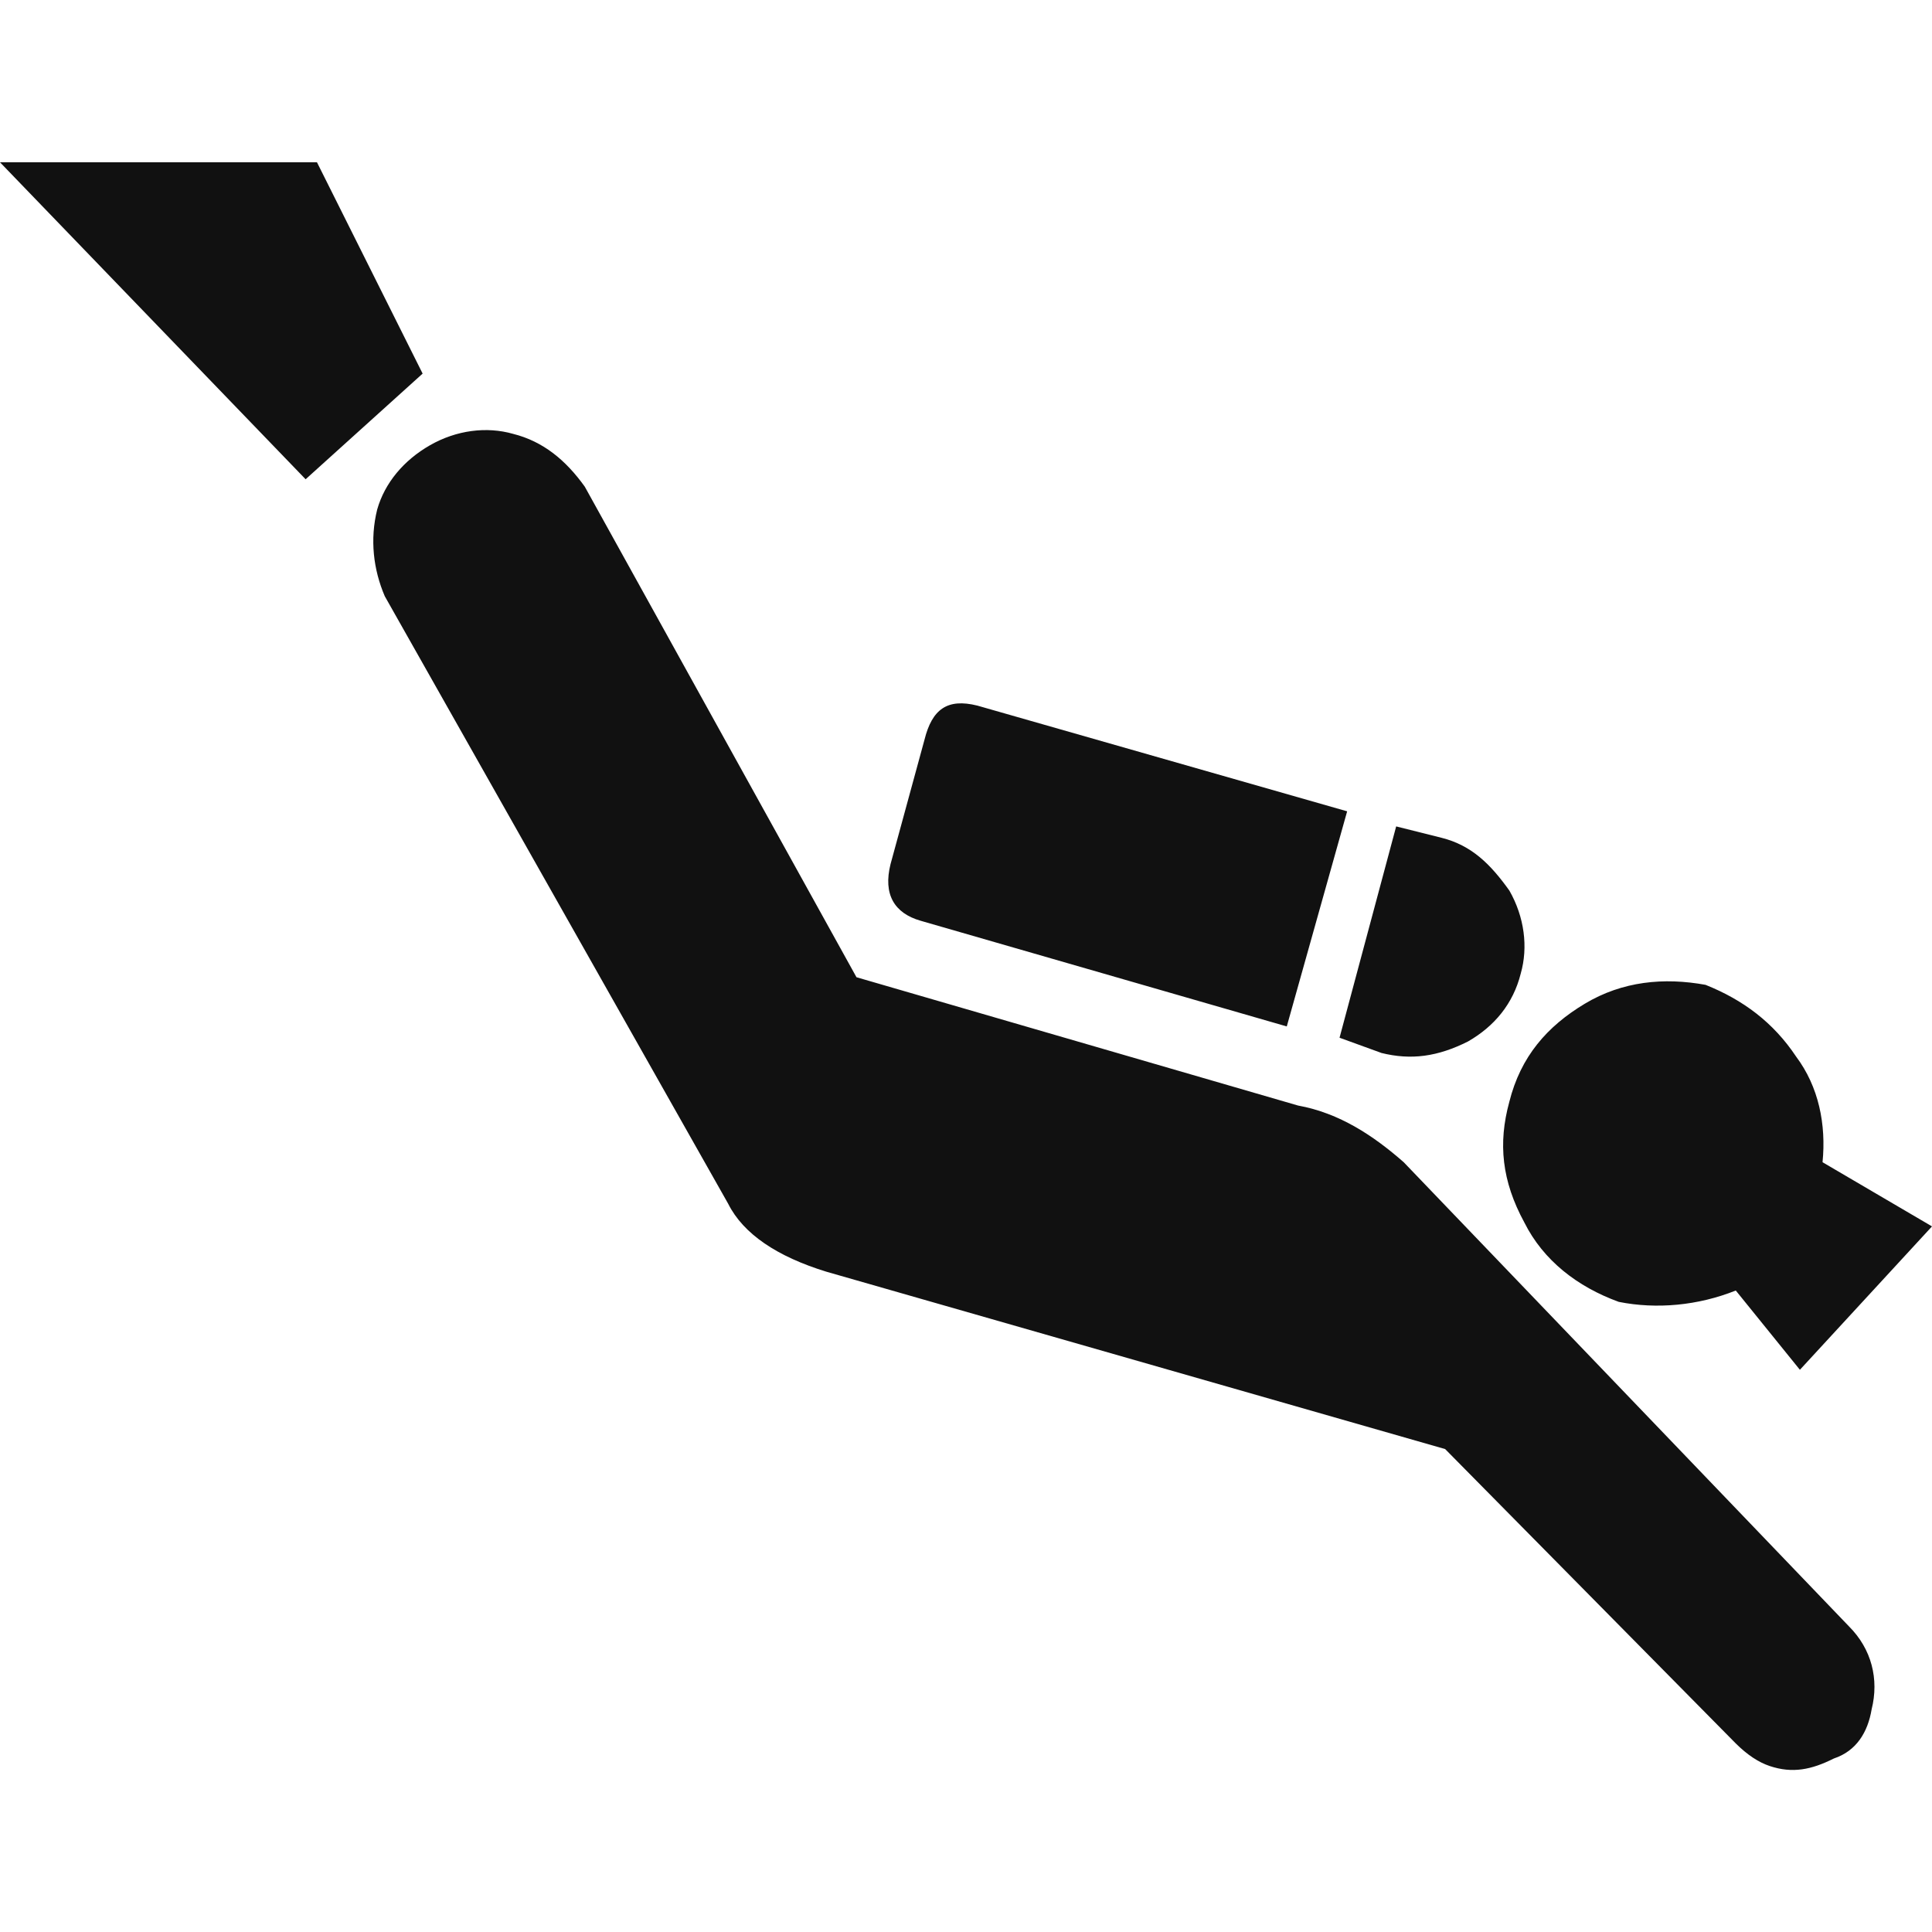 <!-- Generated by IcoMoon.io -->
<svg version="1.1" xmlns="http://www.w3.org/2000/svg" width="32" height="32" viewBox="0 0 32 32">
<path fill="#111" d="M0 2.688h5.25l1.75 3.5-1.938 1.75zM22.875 17.438l-0.688-0.25 0.938-3.5 0.75 0.188c0.5 0.125 0.813 0.438 1.125 0.875 0.25 0.438 0.313 0.938 0.188 1.375-0.125 0.5-0.438 0.875-0.875 1.125-0.5 0.25-0.938 0.313-1.438 0.188zM22.313 13.438l-1 3.563-6.063-1.75c-0.438-0.125-0.625-0.438-0.5-0.938l0.563-2.063c0.125-0.5 0.375-0.688 0.875-0.563zM23.25 19.25l7.375 7.688c0.375 0.375 0.5 0.875 0.375 1.375-0.063 0.375-0.25 0.688-0.625 0.813-0.375 0.188-0.688 0.25-1.063 0.125-0.188-0.063-0.375-0.188-0.563-0.375l-4.813-4.875-10.25-2.938c-0.813-0.25-1.375-0.625-1.625-1.125l-5.688-10.063c-0.188-0.438-0.25-0.938-0.125-1.438 0.125-0.438 0.438-0.813 0.875-1.063s0.938-0.313 1.375-0.188c0.5 0.125 0.875 0.438 1.188 0.875l4.5 8.125 7.313 2.125c0.688 0.125 1.25 0.5 1.75 0.938zM28.75 21.375c-0.625 0.25-1.313 0.313-1.938 0.188-0.688-0.25-1.25-0.688-1.563-1.313-0.375-0.688-0.438-1.313-0.25-2 0.188-0.75 0.625-1.25 1.25-1.625s1.313-0.438 2-0.313c0.625 0.25 1.125 0.625 1.5 1.188 0.375 0.5 0.5 1.125 0.438 1.75l1.813 1.063-2.188 2.375z"></path>
</svg>

